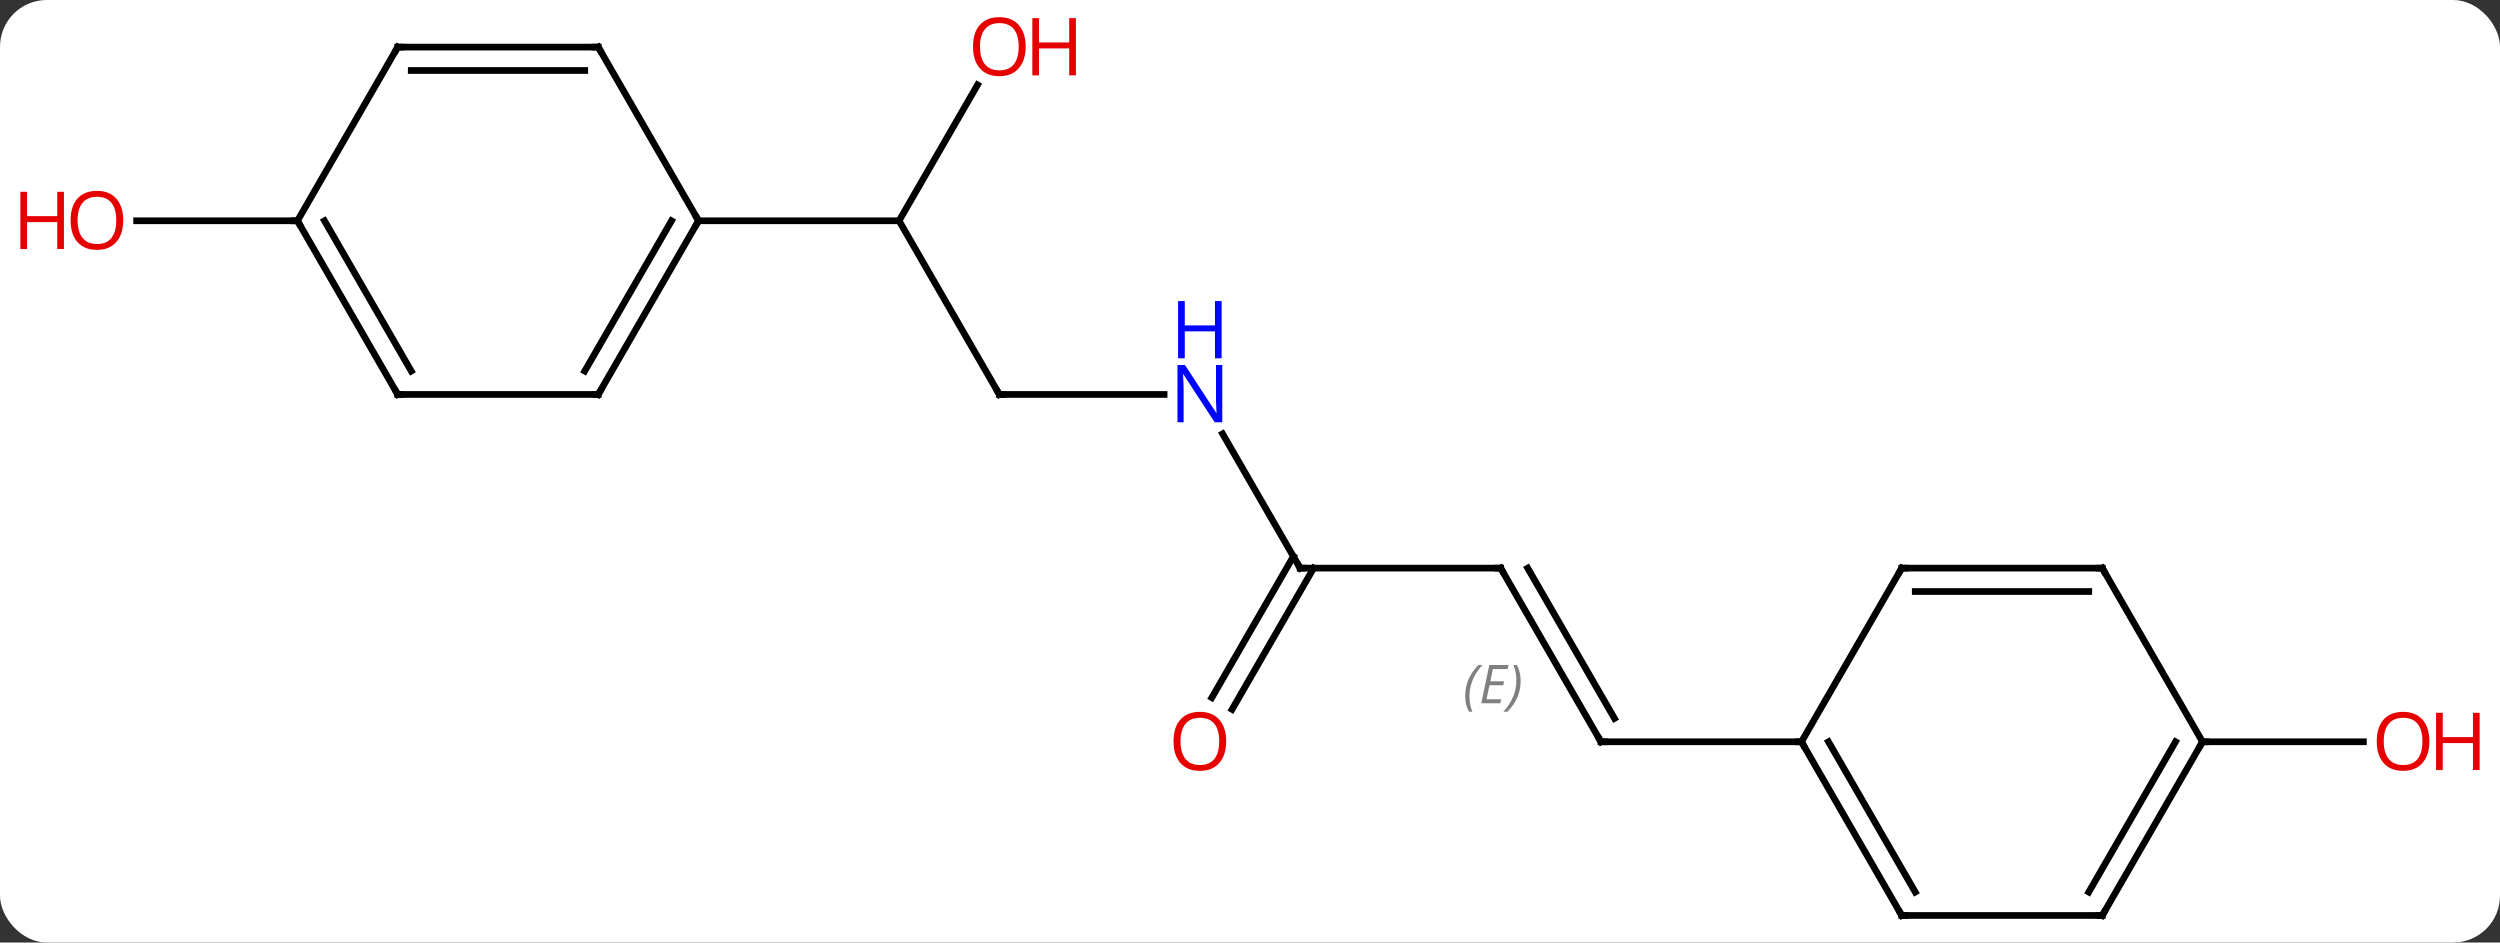 <svg width="374" viewBox="0 0 374 141" style="fill-opacity:1; color-rendering:auto; color-interpolation:auto; text-rendering:auto; stroke:black; stroke-linecap:square; stroke-miterlimit:10; shape-rendering:auto; stroke-opacity:1; fill:black; stroke-dasharray:none; font-weight:normal; stroke-width:1; font-family:'Open Sans'; font-style:normal; stroke-linejoin:miter; font-size:12; stroke-dashoffset:0; image-rendering:auto;" height="141" class="cas-substance-image" xmlns:xlink="http://www.w3.org/1999/xlink" xmlns="http://www.w3.org/2000/svg"><rect x="0" y="0" width="374" height="141" fill="#333333" stroke="none"/><svg class="cas-substance-single-component"><rect y="0" x="0" width="374" stroke="none" ry="7" rx="7" height="141" fill="white" class="cas-substance-group"/><svg y="0" x="0" width="374" viewBox="0 0 374 141" style="fill:black;" height="141" class="cas-substance-single-component-image"><svg><g><g transform="translate(187,72)" style="text-rendering:geometricPrecision; color-rendering:optimizeQuality; color-interpolation:linearRGB; stroke-linecap:butt; image-rendering:optimizeQuality;"><line y2="-12.99" y1="-38.97" x2="-37.5" x1="-52.5" style="fill:none;"/><line y2="-59.305" y1="-38.97" x2="-40.761" x1="-52.5" style="fill:none;"/><line y2="-38.97" y1="-38.97" x2="-82.5" x1="-52.5" style="fill:none;"/><line y2="-12.99" y1="-12.99" x2="-12.852" x1="-37.5" style="fill:none;"/><line y2="12.99" y1="-7.102" x2="7.5" x1="-4.1" style="fill:none;"/><line y2="12.99" y1="12.99" x2="37.5" x1="7.5" style="fill:none;"/><line y2="32.373" y1="11.24" x2="-5.712" x1="6.49" style="fill:none;"/><line y2="34.123" y1="12.99" x2="-2.681" x1="9.521" style="fill:none;"/><line y2="38.97" y1="12.99" x2="52.5" x1="37.5" style="fill:none;"/><line y2="35.47" y1="12.99" x2="54.521" x1="41.541" style="fill:none;"/></g><g transform="translate(187,72)" style="stroke-linecap:butt; font-size:8.4px; fill:gray; text-rendering:geometricPrecision; image-rendering:optimizeQuality; color-rendering:optimizeQuality; font-family:'Open Sans'; font-style:italic; stroke:gray; color-interpolation:linearRGB;"><path style="stroke:none;" d="M32.192 32.144 Q32.192 30.816 32.661 29.691 Q33.13 28.566 34.161 27.488 L34.771 27.488 Q33.802 28.55 33.317 29.722 Q32.833 30.894 32.833 32.129 Q32.833 33.457 33.271 34.472 L32.755 34.472 Q32.192 33.441 32.192 32.144 ZM37.456 33.207 L34.596 33.207 L35.799 27.488 L38.674 27.488 L38.549 28.097 L36.331 28.097 L35.956 29.925 L38.002 29.925 L37.893 30.519 L35.831 30.519 L35.377 32.613 L37.596 32.613 L37.456 33.207 ZM40.487 29.832 Q40.487 31.16 40.011 32.293 Q39.534 33.425 38.518 34.472 L37.909 34.472 Q39.847 32.316 39.847 29.832 Q39.847 28.503 39.409 27.488 L39.925 27.488 Q40.487 28.55 40.487 29.832 Z"/><line y2="38.97" y1="38.97" x2="82.5" x1="52.5" style="fill:none; stroke:black;"/><line y2="-38.97" y1="-38.97" x2="-142.5" x1="-166.562" style="fill:none; stroke:black;"/><line y2="38.97" y1="38.97" x2="142.5" x1="166.562" style="fill:none; stroke:black;"/><line y2="-12.99" y1="-38.97" x2="-97.5" x1="-82.5" style="fill:none; stroke:black;"/><line y2="-16.49" y1="-38.97" x2="-99.521" x1="-86.541" style="fill:none; stroke:black;"/><line y2="-64.953" y1="-38.97" x2="-97.5" x1="-82.5" style="fill:none; stroke:black;"/><line y2="-12.99" y1="-12.99" x2="-127.5" x1="-97.5" style="fill:none; stroke:black;"/><line y2="-64.953" y1="-64.953" x2="-127.5" x1="-97.5" style="fill:none; stroke:black;"/><line y2="-61.453" y1="-61.453" x2="-125.479" x1="-99.521" style="fill:none; stroke:black;"/><line y2="-38.97" y1="-12.99" x2="-142.5" x1="-127.5" style="fill:none; stroke:black;"/><line y2="-38.97" y1="-16.49" x2="-138.458" x1="-125.479" style="fill:none; stroke:black;"/><line y2="-38.97" y1="-64.953" x2="-142.5" x1="-127.5" style="fill:none; stroke:black;"/><line y2="64.953" y1="38.97" x2="97.5" x1="82.5" style="fill:none; stroke:black;"/><line y2="61.453" y1="38.97" x2="99.521" x1="86.541" style="fill:none; stroke:black;"/><line y2="12.99" y1="38.97" x2="97.5" x1="82.5" style="fill:none; stroke:black;"/><line y2="64.953" y1="64.953" x2="127.5" x1="97.5" style="fill:none; stroke:black;"/><line y2="12.99" y1="12.99" x2="127.5" x1="97.5" style="fill:none; stroke:black;"/><line y2="16.49" y1="16.49" x2="125.479" x1="99.521" style="fill:none; stroke:black;"/><line y2="38.97" y1="64.953" x2="142.5" x1="127.5" style="fill:none; stroke:black;"/><line y2="38.97" y1="61.453" x2="138.458" x1="125.479" style="fill:none; stroke:black;"/><line y2="38.97" y1="12.99" x2="142.5" x1="127.5" style="fill:none; stroke:black;"/><path style="fill:none; stroke-miterlimit:5; stroke:black;" d="M-37.75 -13.423 L-37.5 -12.99 L-37 -12.99"/></g><g transform="translate(187,72)" style="stroke-linecap:butt; fill:rgb(230,0,0); text-rendering:geometricPrecision; color-rendering:optimizeQuality; image-rendering:optimizeQuality; font-family:'Open Sans'; stroke:rgb(230,0,0); color-interpolation:linearRGB; stroke-miterlimit:5;"><path style="stroke:none;" d="M-33.562 -65.023 Q-33.562 -62.961 -34.602 -61.781 Q-35.641 -60.601 -37.484 -60.601 Q-39.375 -60.601 -40.406 -61.766 Q-41.438 -62.93 -41.438 -65.039 Q-41.438 -67.133 -40.406 -68.281 Q-39.375 -69.43 -37.484 -69.43 Q-35.625 -69.43 -34.594 -68.258 Q-33.562 -67.086 -33.562 -65.023 ZM-40.391 -65.023 Q-40.391 -63.289 -39.648 -62.383 Q-38.906 -61.476 -37.484 -61.476 Q-36.062 -61.476 -35.336 -62.375 Q-34.609 -63.273 -34.609 -65.023 Q-34.609 -66.758 -35.336 -67.648 Q-36.062 -68.539 -37.484 -68.539 Q-38.906 -68.539 -39.648 -67.641 Q-40.391 -66.742 -40.391 -65.023 Z"/><path style="stroke:none;" d="M-26.047 -60.726 L-27.047 -60.726 L-27.047 -64.758 L-31.562 -64.758 L-31.562 -60.726 L-32.562 -60.726 L-32.562 -69.289 L-31.562 -69.289 L-31.562 -65.648 L-27.047 -65.648 L-27.047 -69.289 L-26.047 -69.289 L-26.047 -60.726 Z"/><path style="fill:rgb(0,5,255); stroke:none;" d="M-4.148 -8.834 L-5.289 -8.834 L-9.977 -16.021 L-10.023 -16.021 Q-9.93 -14.756 -9.93 -13.709 L-9.93 -8.834 L-10.852 -8.834 L-10.852 -17.396 L-9.727 -17.396 L-5.055 -10.24 L-5.008 -10.24 Q-5.008 -10.396 -5.055 -11.256 Q-5.102 -12.115 -5.086 -12.49 L-5.086 -17.396 L-4.148 -17.396 L-4.148 -8.834 Z"/><path style="fill:rgb(0,5,255); stroke:none;" d="M-4.242 -18.396 L-5.242 -18.396 L-5.242 -22.427 L-9.758 -22.427 L-9.758 -18.396 L-10.758 -18.396 L-10.758 -26.959 L-9.758 -26.959 L-9.758 -23.318 L-5.242 -23.318 L-5.242 -26.959 L-4.242 -26.959 L-4.242 -18.396 Z"/><path style="fill:none; stroke:black;" d="M7.25 12.557 L7.5 12.99 L8 12.99"/><path style="fill:none; stroke:black;" d="M37 12.99 L37.5 12.99 L37.75 13.423"/><path style="stroke:none;" d="M-3.562 38.9 Q-3.562 40.962 -4.602 42.142 Q-5.641 43.322 -7.484 43.322 Q-9.375 43.322 -10.406 42.157 Q-11.438 40.993 -11.438 38.884 Q-11.438 36.79 -10.406 35.642 Q-9.375 34.493 -7.484 34.493 Q-5.625 34.493 -4.594 35.665 Q-3.562 36.837 -3.562 38.9 ZM-10.391 38.9 Q-10.391 40.634 -9.648 41.54 Q-8.906 42.447 -7.484 42.447 Q-6.062 42.447 -5.336 41.548 Q-4.609 40.65 -4.609 38.9 Q-4.609 37.165 -5.336 36.275 Q-6.062 35.384 -7.484 35.384 Q-8.906 35.384 -9.648 36.282 Q-10.391 37.181 -10.391 38.9 Z"/><path style="fill:none; stroke:black;" d="M52.25 38.537 L52.5 38.97 L53 38.97"/><path style="stroke:none;" d="M-168.562 -39.04 Q-168.562 -36.978 -169.602 -35.798 Q-170.641 -34.618 -172.484 -34.618 Q-174.375 -34.618 -175.406 -35.782 Q-176.438 -36.947 -176.438 -39.056 Q-176.438 -41.15 -175.406 -42.298 Q-174.375 -43.447 -172.484 -43.447 Q-170.625 -43.447 -169.594 -42.275 Q-168.562 -41.103 -168.562 -39.04 ZM-175.391 -39.04 Q-175.391 -37.306 -174.648 -36.4 Q-173.906 -35.493 -172.484 -35.493 Q-171.062 -35.493 -170.336 -36.392 Q-169.609 -37.29 -169.609 -39.04 Q-169.609 -40.775 -170.336 -41.665 Q-171.062 -42.556 -172.484 -42.556 Q-173.906 -42.556 -174.648 -41.657 Q-175.391 -40.759 -175.391 -39.04 Z"/><path style="stroke:none;" d="M-177.438 -34.743 L-178.438 -34.743 L-178.438 -38.775 L-182.953 -38.775 L-182.953 -34.743 L-183.953 -34.743 L-183.953 -43.306 L-182.953 -43.306 L-182.953 -39.665 L-178.438 -39.665 L-178.438 -43.306 L-177.438 -43.306 L-177.438 -34.743 Z"/><path style="stroke:none;" d="M176.438 38.9 Q176.438 40.962 175.398 42.142 Q174.359 43.322 172.516 43.322 Q170.625 43.322 169.594 42.157 Q168.562 40.993 168.562 38.884 Q168.562 36.79 169.594 35.642 Q170.625 34.493 172.516 34.493 Q174.375 34.493 175.406 35.665 Q176.438 36.837 176.438 38.9 ZM169.609 38.9 Q169.609 40.634 170.352 41.54 Q171.094 42.447 172.516 42.447 Q173.938 42.447 174.664 41.548 Q175.391 40.65 175.391 38.9 Q175.391 37.165 174.664 36.275 Q173.938 35.384 172.516 35.384 Q171.094 35.384 170.352 36.282 Q169.609 37.181 169.609 38.9 Z"/><path style="stroke:none;" d="M183.953 43.197 L182.953 43.197 L182.953 39.165 L178.438 39.165 L178.438 43.197 L177.438 43.197 L177.438 34.634 L178.438 34.634 L178.438 38.275 L182.953 38.275 L182.953 34.634 L183.953 34.634 L183.953 43.197 Z"/><path style="fill:none; stroke:black;" d="M-82.75 -38.537 L-82.5 -38.97 L-82.75 -39.403"/><path style="fill:none; stroke:black;" d="M-97.25 -13.423 L-97.5 -12.99 L-98 -12.99"/><path style="fill:none; stroke:black;" d="M-97.25 -64.52 L-97.5 -64.953 L-98 -64.953"/><path style="fill:none; stroke:black;" d="M-127 -12.99 L-127.5 -12.99 L-127.75 -13.423"/><path style="fill:none; stroke:black;" d="M-127 -64.953 L-127.5 -64.953 L-127.75 -64.52"/><path style="fill:none; stroke:black;" d="M-142.25 -38.537 L-142.5 -38.97 L-143 -38.97"/><path style="fill:none; stroke:black;" d="M82.75 39.403 L82.5 38.97 L82 38.97"/><path style="fill:none; stroke:black;" d="M97.25 64.52 L97.5 64.953 L98 64.953"/><path style="fill:none; stroke:black;" d="M97.25 13.423 L97.5 12.99 L98 12.99"/><path style="fill:none; stroke:black;" d="M127 64.953 L127.5 64.953 L127.75 64.52"/><path style="fill:none; stroke:black;" d="M127 12.99 L127.5 12.99 L127.75 13.423"/><path style="fill:none; stroke:black;" d="M142.25 39.403 L142.5 38.97 L143 38.97"/></g></g></svg></svg></svg></svg>